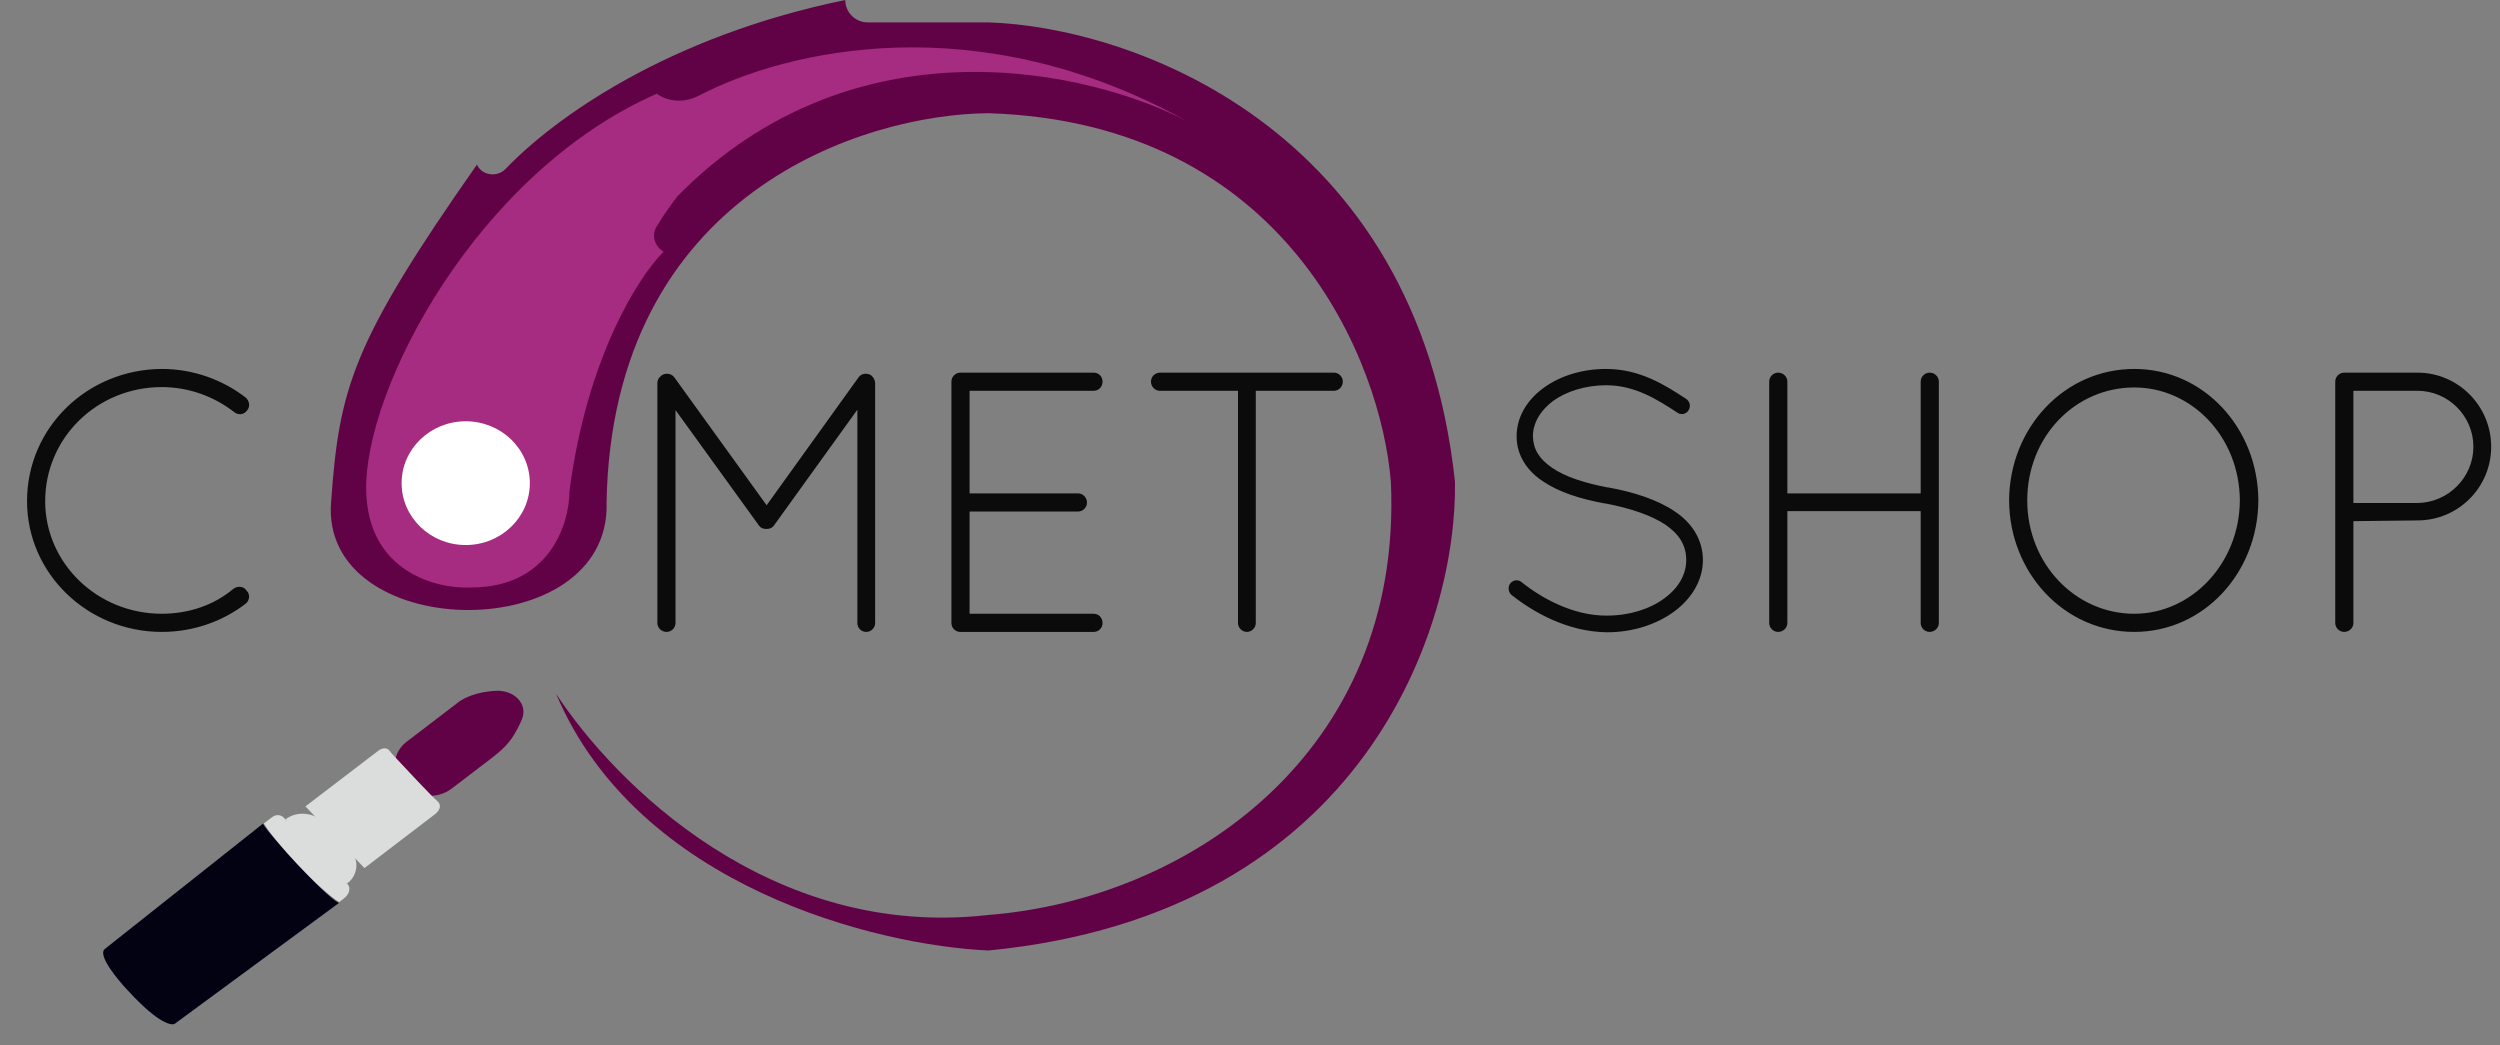 <svg width="189" height="79" viewBox="0 0 189 79" fill="none" xmlns="http://www.w3.org/2000/svg">
<rect x="0" y="0" width="189" height="79" fill="#808080" stroke="none"/>
<path d="M2.044 37.888C2.044 32.316 6.608 27.92 12.236 27.892C14.644 27.892 16.856 28.732 18.564 30.048C18.872 30.3 18.928 30.776 18.676 31.028C18.452 31.364 18.004 31.392 17.724 31.168C16.212 29.992 14.308 29.264 12.236 29.264C7.336 29.264 3.416 33.1 3.416 37.888C3.416 42.564 7.336 46.4 12.236 46.4C14.308 46.4 16.212 45.728 17.668 44.496C18.004 44.272 18.452 44.328 18.648 44.664C18.928 44.916 18.872 45.42 18.564 45.644C16.856 46.96 14.644 47.772 12.236 47.772C6.608 47.772 2.044 43.348 2.044 37.888ZM64.817 47.1V30.972L58.545 39.68C58.405 39.904 58.181 39.988 57.985 39.988H57.929C57.677 39.988 57.481 39.904 57.341 39.68L51.069 31V47.1C51.069 47.464 50.761 47.772 50.397 47.772C50.005 47.772 49.697 47.464 49.697 47.1V28.956C49.697 28.732 49.809 28.536 49.977 28.424C49.977 28.396 50.005 28.396 50.033 28.368C50.341 28.172 50.761 28.228 50.985 28.536L57.957 38.196L64.901 28.536C65.097 28.228 65.545 28.172 65.853 28.368C65.937 28.452 65.993 28.508 66.049 28.592C66.105 28.704 66.161 28.844 66.161 28.956V47.1C66.161 47.464 65.853 47.772 65.489 47.772C65.097 47.772 64.817 47.464 64.817 47.1ZM71.928 47.1V28.844C71.928 28.48 72.236 28.172 72.6 28.172H72.656H82.68C83.072 28.172 83.352 28.48 83.352 28.844C83.352 29.236 83.072 29.544 82.68 29.544H73.3V37.3H81.504C81.868 37.3 82.176 37.608 82.176 38C82.176 38.364 81.868 38.672 81.504 38.672H73.3V46.4H82.68C83.072 46.4 83.352 46.708 83.352 47.1C83.352 47.464 83.072 47.772 82.68 47.772H72.684H72.6H72.544C72.208 47.744 71.928 47.464 71.928 47.1ZM93.593 47.1V29.544H87.685C87.321 29.544 87.013 29.236 87.013 28.844C87.013 28.48 87.321 28.172 87.685 28.172H100.845C101.209 28.172 101.517 28.48 101.517 28.844C101.517 29.236 101.209 29.544 100.845 29.544H94.937V47.1C94.937 47.464 94.629 47.772 94.265 47.772C93.901 47.772 93.593 47.464 93.593 47.1ZM114.264 44.972C114.012 44.748 113.984 44.356 114.18 44.104C114.404 43.824 114.796 43.796 115.048 44.02C116.504 45.196 118.94 46.568 121.488 46.54C123.196 46.54 124.736 46.036 125.8 45.252C126.892 44.468 127.48 43.432 127.48 42.34C127.48 41.22 126.948 40.38 125.884 39.652C124.82 38.952 123.252 38.42 121.348 38.056H121.292C119.472 37.72 117.876 37.216 116.672 36.404C115.468 35.62 114.656 34.444 114.656 32.988C114.656 31.504 115.468 30.216 116.7 29.32C117.932 28.424 119.584 27.892 121.432 27.892C124.008 27.892 125.94 29.152 127.48 30.16C127.76 30.356 127.844 30.72 127.648 31.028C127.48 31.308 127.088 31.392 126.808 31.196C125.268 30.188 123.588 29.124 121.432 29.124C119.836 29.124 118.408 29.6 117.428 30.3C116.448 31.028 115.888 31.98 115.888 32.988C115.916 33.968 116.364 34.696 117.344 35.368C118.324 36.04 119.78 36.516 121.544 36.852H121.6C123.56 37.216 125.296 37.776 126.584 38.644C127.872 39.484 128.74 40.772 128.74 42.34C128.74 43.908 127.844 45.308 126.528 46.26C125.212 47.212 123.448 47.8 121.488 47.8C118.492 47.772 115.888 46.26 114.264 44.972ZM145.204 47.1V38.644H135.124V47.1C135.124 47.464 134.816 47.772 134.424 47.772C134.06 47.772 133.752 47.464 133.752 47.1V28.844C133.752 28.48 134.06 28.172 134.424 28.172C134.816 28.172 135.124 28.48 135.124 28.844V37.3H145.204V28.844C145.204 28.48 145.512 28.172 145.876 28.172C146.268 28.172 146.576 28.48 146.576 28.844V47.1C146.576 47.464 146.268 47.772 145.876 47.772C145.512 47.772 145.204 47.464 145.204 47.1ZM151.888 37.832C151.916 32.344 156.06 27.892 161.352 27.892C166.588 27.892 170.704 32.344 170.732 37.832C170.704 43.32 166.588 47.772 161.352 47.772C156.06 47.772 151.916 43.32 151.888 37.832ZM153.26 37.832C153.26 42.62 156.9 46.4 161.352 46.4C165.664 46.4 169.304 42.62 169.332 37.832C169.304 32.988 165.664 29.292 161.352 29.292C156.9 29.292 153.26 32.988 153.26 37.832ZM176.545 47.1V28.844C176.545 28.48 176.853 28.172 177.217 28.172H177.301H182.761C185.841 28.172 188.333 30.692 188.333 33.772C188.333 36.852 185.841 39.344 182.761 39.344L177.917 39.4V47.1C177.917 47.464 177.609 47.772 177.217 47.772C176.853 47.772 176.545 47.464 176.545 47.1ZM177.917 38.028H182.761C185.085 38 186.989 36.096 186.989 33.772C186.989 31.448 185.085 29.544 182.761 29.544H177.917V38.028Z" fill="#0B0B0B"/>
<path d="M36.059 12.441C26.572 25.976 25.644 29.36 25.025 38.019C24.279 48.463 45.47 48.99 45.858 38.526C45.864 38.347 45.863 38.178 45.855 38.019C46.268 14.61 65.277 8.626 74.729 8.559C97.334 9.276 104.428 27.436 105.15 36.426C106.078 57.028 89.682 67.999 74.729 69.17C58.23 71.061 46.48 59.218 42.04 52.45C48.227 67.1 66.411 71.492 74.729 71.857C103.356 69.07 110.169 47.075 109.997 36.426C107.109 9.435 85.282 2.024 74.729 1.692H65.594C64.659 1.692 63.902 0.934 63.902 0C50.434 2.765 41.902 8.933 38.223 12.768C37.588 13.43 36.426 13.281 36.059 12.441Z" fill="#620246"/>
<path d="M27.685 37.145C27.85 43.276 33.047 44.544 35.625 44.411C41.565 44.411 43.05 39.567 43.05 37.145C44.37 26.954 48.343 20.823 50.165 19.032C49.503 18.625 49.228 17.815 49.627 17.147C50.137 16.293 50.811 15.355 51.197 14.852C64.644 1.157 82.511 5.364 89.764 9.179C73.9 0.357 59.478 3.769 52.83 7.234C51.816 7.763 50.583 7.75 49.65 7.089C36.038 13.06 27.479 29.482 27.685 37.145Z" fill="#A62C81"/>
<ellipse cx="35.209" cy="36.526" rx="4.847" ry="4.678" fill="white"/>
<path d="M13.256 77.365L25.63 68.26C25.427 68.199 24.509 67.522 22.454 65.304C20.399 63.086 19.888 62.35 19.89 62.26L7.897 71.764C7.397 72.268 8.926 74.115 9.753 74.975C12.01 77.418 13.029 77.586 13.256 77.365Z" fill="#030213"/>
<path d="M21.705 62.083C23.597 64.409 25.477 66.157 26.194 66.751C26.596 67.097 26.402 67.615 25.985 67.934L25.635 68.201C24.012 67.155 20.79 63.633 19.947 62.253L20.554 61.789C20.814 61.591 21.14 61.555 21.395 61.765C21.508 61.859 21.614 61.971 21.705 62.083Z" fill="#DADDDC"/>
<path d="M24.576 62.263C25.164 62.921 25.788 63.554 26.357 64.099C27.165 64.874 27.145 66.103 26.26 66.779C25.248 66.543 21.54 62.288 21.614 61.922C22.49 61.253 23.845 61.444 24.576 62.263Z" fill="#DADDDC"/>
<path d="M37.26 57.24L34.138 59.624C33.06 60.447 31.426 60.32 30.488 59.34C29.551 58.36 29.664 56.898 30.742 56.075L34.779 52.991C35.59 52.481 36.576 52.274 37.482 52.225C38.878 52.148 39.938 53.223 39.454 54.392C39.274 54.828 39.044 55.253 38.812 55.627C38.425 56.254 37.868 56.775 37.26 57.24Z" fill="#620246"/>
<path d="M32.897 61.545L27.552 65.626L23.09 60.963L28.6 56.755C28.866 56.552 29.239 56.482 29.438 56.746C29.496 56.823 29.544 56.889 29.61 56.961C30.683 58.117 32.724 60.296 33.045 60.547C33.412 60.833 33.261 61.267 32.897 61.545Z" fill="#DADDDC"/>
</svg>
